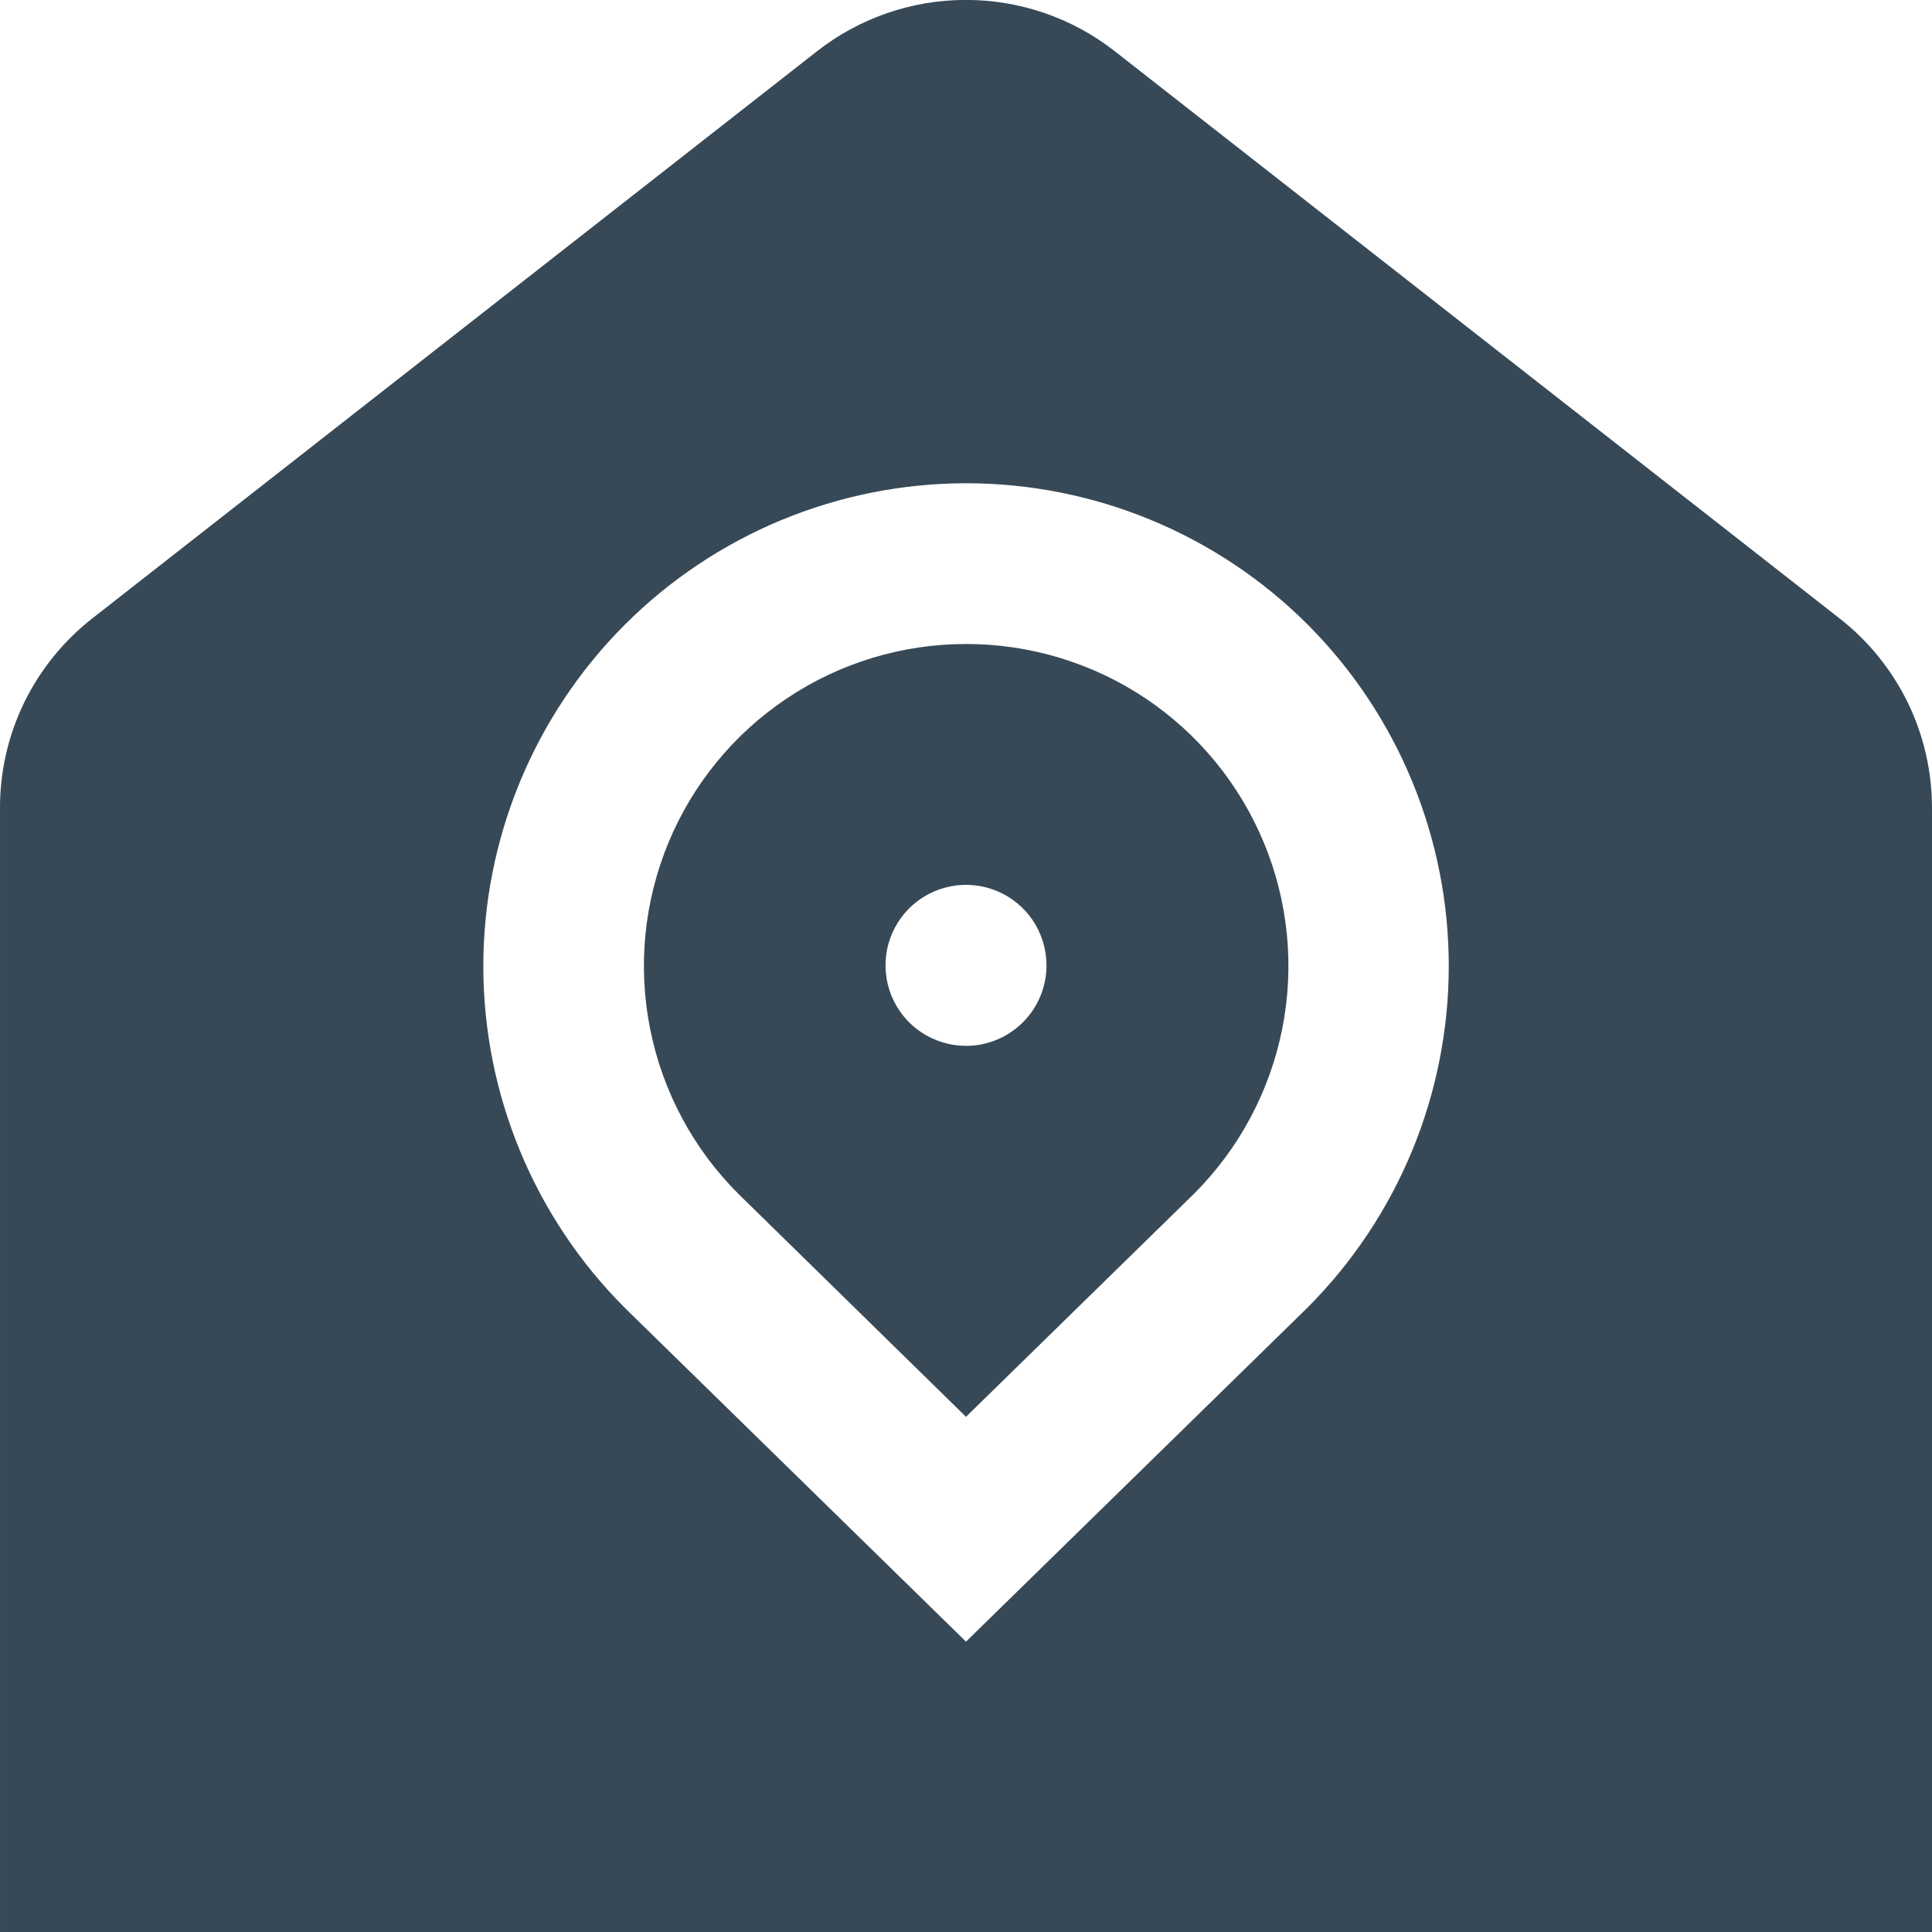 <svg width="24" height="24" viewBox="0 0 24 24" fill="none" xmlns="http://www.w3.org/2000/svg">
<g clip-path="url(#clip0_406_3759)">
<path d="M12 8C11.209 8 10.435 8.234 9.777 8.674C9.119 9.113 8.606 9.738 8.303 10.469C8.001 11.2 7.921 12.005 8.076 12.781C8.23 13.557 8.611 14.27 9.171 14.829L12 17.6L14.836 14.826C15.395 14.266 15.775 13.553 15.929 12.777C16.083 12 16.003 11.196 15.699 10.465C15.396 9.735 14.882 9.11 14.224 8.671C13.565 8.233 12.791 7.999 12 8V8ZM12 12.992C11.802 12.992 11.609 12.933 11.444 12.823C11.28 12.714 11.152 12.557 11.076 12.375C11.001 12.192 10.981 11.991 11.019 11.797C11.058 11.603 11.153 11.425 11.293 11.285C11.433 11.145 11.611 11.05 11.805 11.011C11.999 10.973 12.2 10.992 12.383 11.068C12.566 11.144 12.722 11.272 12.832 11.436C12.941 11.601 13 11.794 13 11.992C13 12.257 12.895 12.512 12.707 12.699C12.52 12.887 12.265 12.992 12 12.992ZM22.849 7.68L13.849 0.637C13.321 0.223 12.67 -0.001 11.999 -0.001C11.328 -0.001 10.677 0.223 10.149 0.637L1.149 7.68C0.79 7.96 0.5 8.319 0.3 8.728C0.101 9.138 -0.002 9.588 7.91138e-05 10.043V24H24V10.043C24.001 9.587 23.898 9.137 23.699 8.728C23.499 8.318 23.209 7.96 22.849 7.68V7.68ZM16.243 16.243L12 20.393L7.765 16.25C7.207 15.693 6.765 15.032 6.463 14.305C6.161 13.577 6.005 12.797 6.004 12.009C6.003 11.221 6.158 10.441 6.459 9.712C6.76 8.984 7.201 8.322 7.758 7.764C8.314 7.207 8.975 6.764 9.703 6.462C10.431 6.16 11.211 6.004 11.999 6.003C12.787 6.003 13.567 6.157 14.295 6.458C15.024 6.759 15.685 7.2 16.243 7.757V7.757C17.367 8.883 17.997 10.409 17.997 12C17.997 13.591 17.367 15.117 16.243 16.243Z" fill="#374957"/>
</g>
<defs>
<clipPath id="clip0_406_3759">
<rect width="24" height="24" fill="white"/>
</clipPath>
</defs>
</svg>
